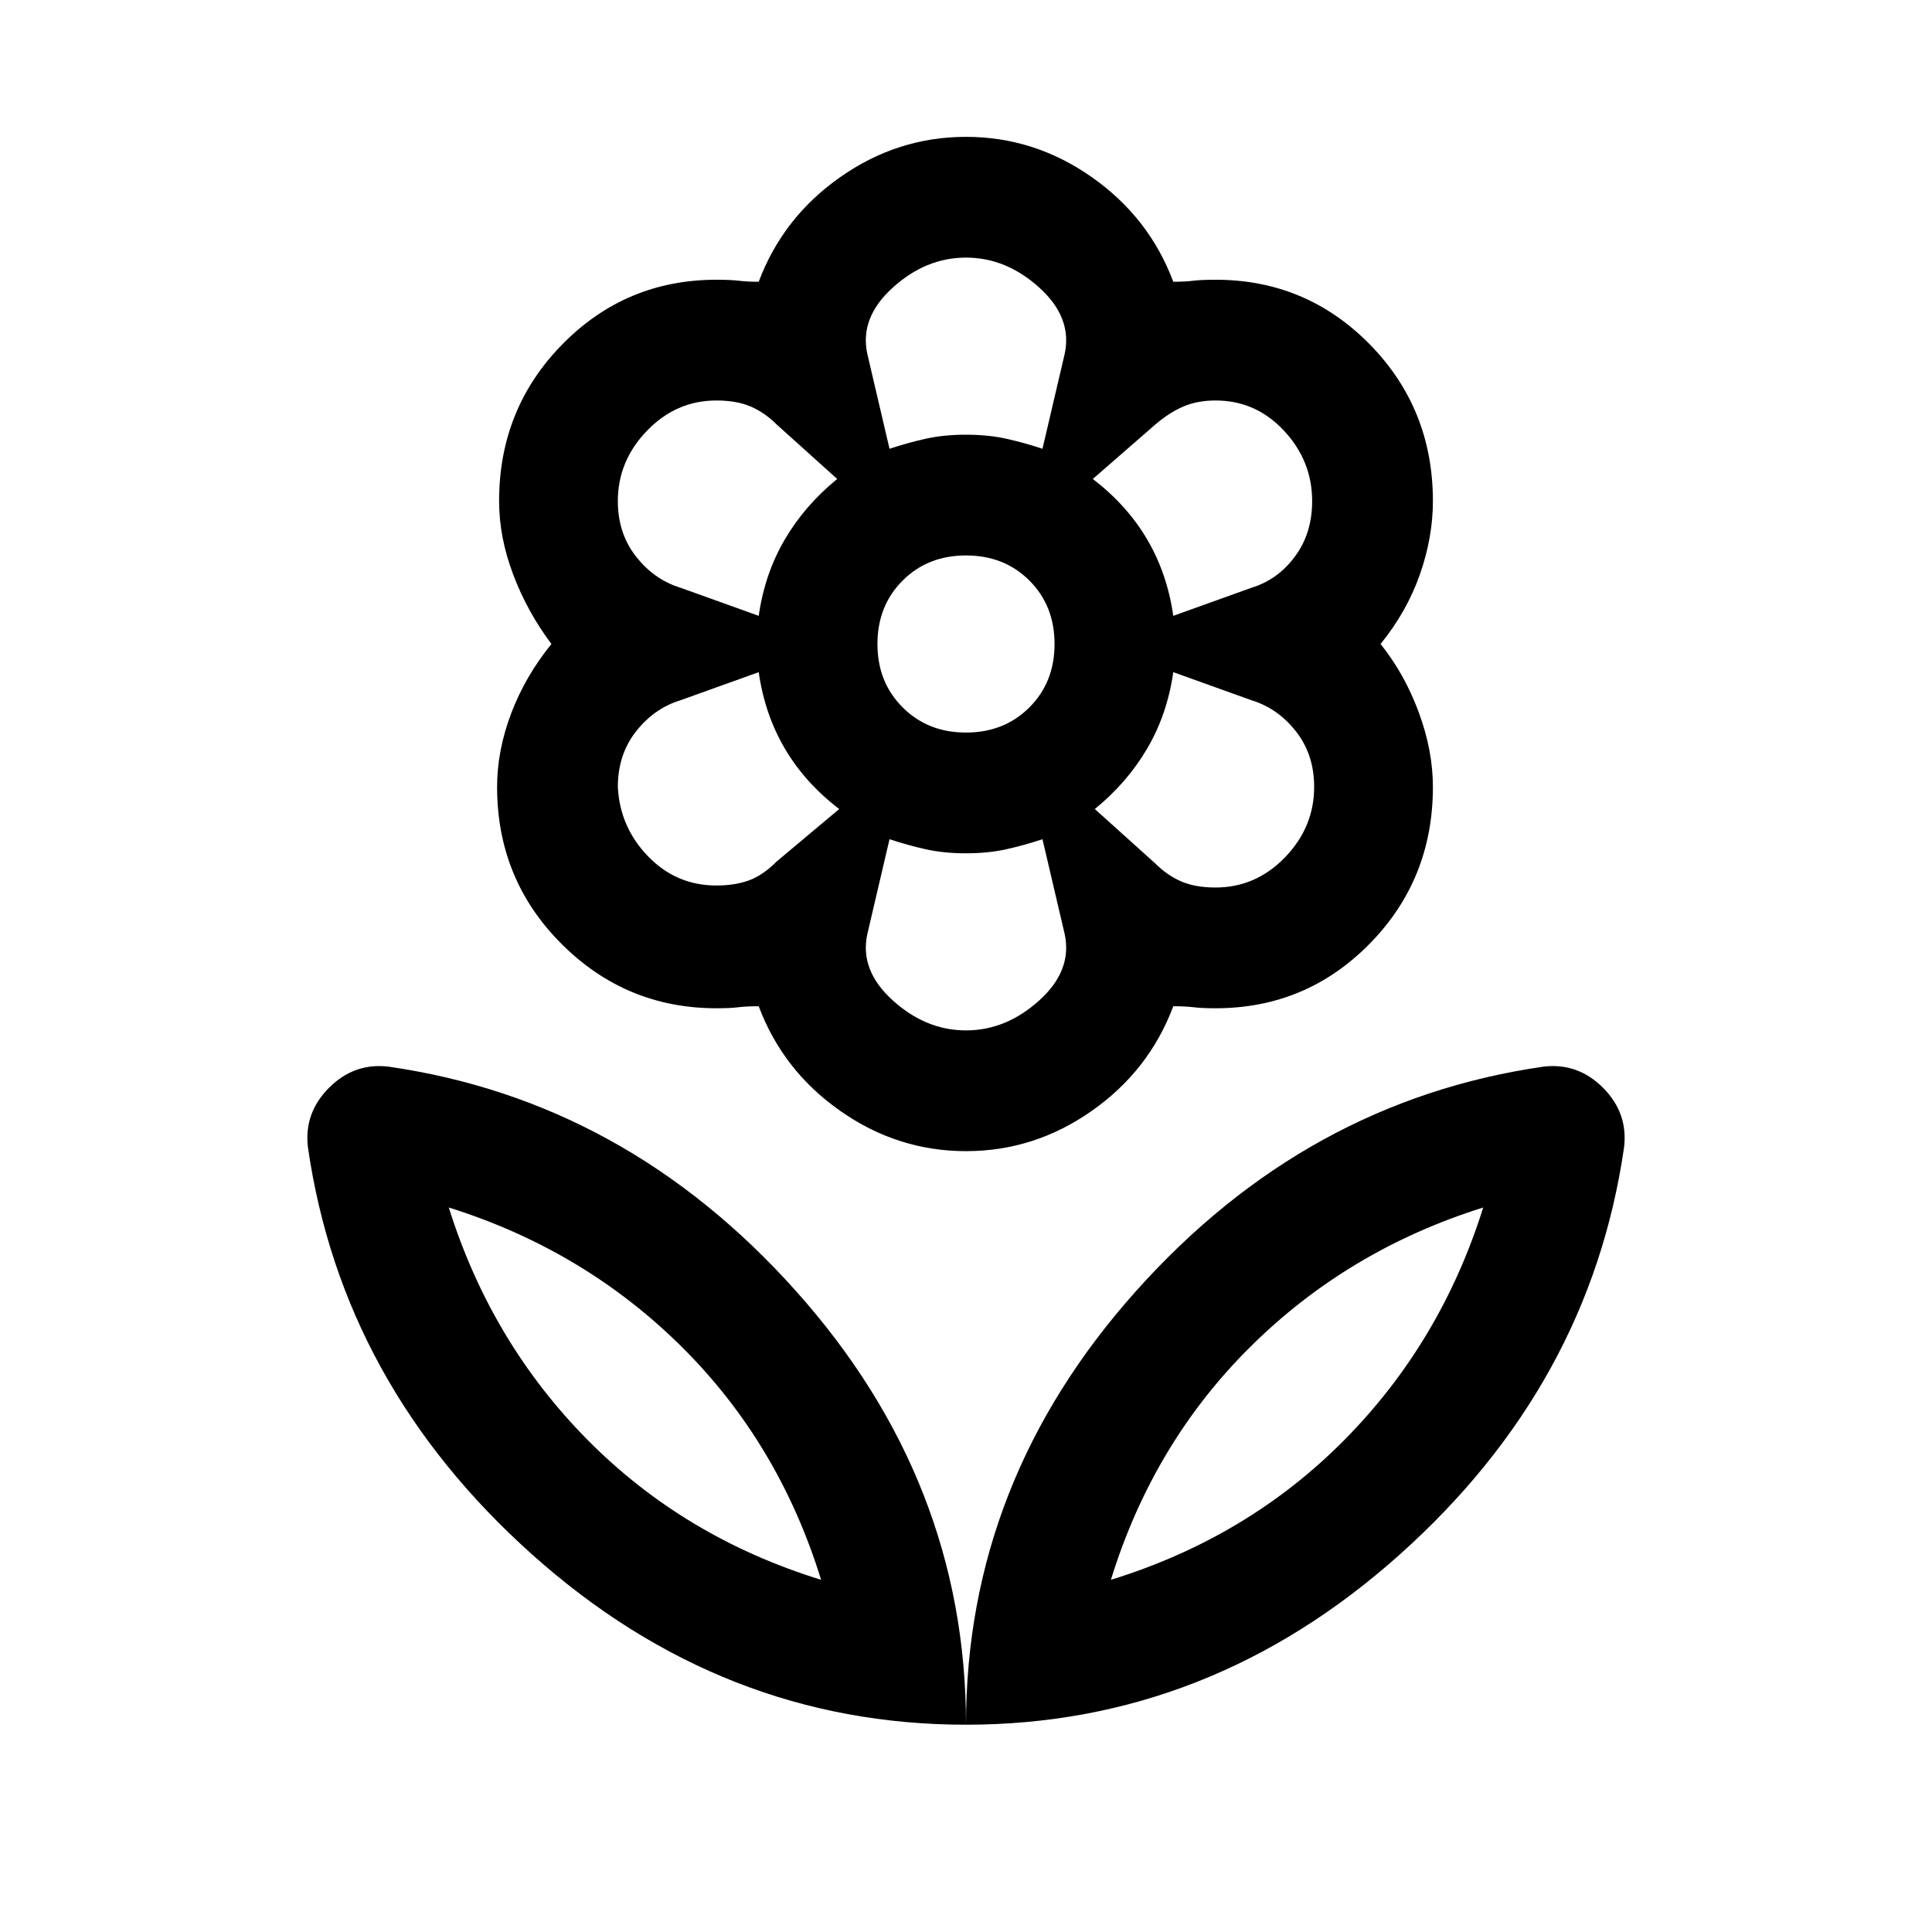 <svg xmlns="http://www.w3.org/2000/svg" height="24" width="24"><path d="M12 21.425Q12 18.4 14.113 16.037Q16.225 13.675 19.175 13.25Q19.6 13.2 19.913 13.512Q20.225 13.825 20.175 14.25Q19.75 17.2 17.387 19.312Q15.025 21.425 12 21.425ZM13.8 19.625Q15.5 19.1 16.7 17.888Q17.9 16.675 18.425 15Q16.75 15.525 15.538 16.725Q14.325 17.925 13.8 19.625ZM12 21.425Q12 18.4 9.887 16.037Q7.775 13.675 4.825 13.25Q4.4 13.2 4.088 13.512Q3.775 13.825 3.825 14.25Q4.25 17.2 6.612 19.312Q8.975 21.425 12 21.425ZM10.2 19.625Q8.5 19.1 7.3 17.888Q6.1 16.675 5.575 15Q7.25 15.525 8.463 16.725Q9.675 17.925 10.2 19.625ZM15.1 11.025Q15.6 11.025 15.963 10.65Q16.325 10.275 16.325 9.775Q16.325 9.375 16.1 9.087Q15.875 8.8 15.55 8.7L14.575 8.35Q14.5 8.875 14.25 9.3Q14 9.725 13.6 10.05L14.35 10.725Q14.5 10.875 14.675 10.95Q14.85 11.025 15.1 11.025ZM14.575 7.65 15.55 7.3Q15.875 7.2 16.087 6.912Q16.3 6.625 16.3 6.225Q16.3 5.725 15.95 5.35Q15.6 4.975 15.1 4.975Q14.875 4.975 14.7 5.05Q14.525 5.125 14.35 5.275L13.575 5.95Q14 6.275 14.25 6.7Q14.5 7.125 14.575 7.65ZM11.05 5.575Q11.275 5.5 11.5 5.45Q11.725 5.4 12 5.4Q12.275 5.4 12.5 5.45Q12.725 5.5 12.95 5.575L13.225 4.4Q13.325 3.95 12.913 3.575Q12.5 3.2 12 3.2Q11.5 3.2 11.088 3.575Q10.675 3.95 10.775 4.4ZM12 9.1Q12.475 9.1 12.788 8.787Q13.1 8.475 13.1 8Q13.1 7.525 12.788 7.212Q12.475 6.9 12 6.9Q11.525 6.9 11.213 7.212Q10.9 7.525 10.9 8Q10.9 8.475 11.213 8.787Q11.525 9.1 12 9.1ZM12 12.8Q12.5 12.8 12.913 12.425Q13.325 12.05 13.225 11.6L12.95 10.425Q12.725 10.5 12.5 10.55Q12.275 10.6 12 10.6Q11.725 10.6 11.5 10.55Q11.275 10.5 11.05 10.425L10.775 11.6Q10.675 12.05 11.088 12.425Q11.5 12.8 12 12.8ZM9.425 7.65Q9.5 7.125 9.75 6.7Q10 6.275 10.4 5.95L9.65 5.275Q9.5 5.125 9.325 5.05Q9.15 4.975 8.9 4.975Q8.4 4.975 8.038 5.35Q7.675 5.725 7.675 6.225Q7.675 6.625 7.9 6.912Q8.125 7.2 8.45 7.3ZM8.9 11Q9.125 11 9.3 10.938Q9.475 10.875 9.65 10.7L10.425 10.05Q10 9.725 9.75 9.3Q9.5 8.875 9.425 8.35L8.45 8.7Q8.125 8.8 7.9 9.087Q7.675 9.375 7.675 9.775Q7.7 10.275 8.05 10.637Q8.4 11 8.9 11ZM12 14.3Q11.15 14.3 10.438 13.8Q9.725 13.3 9.425 12.5Q9.275 12.5 9.175 12.512Q9.075 12.525 8.9 12.525Q7.775 12.525 6.975 11.725Q6.175 10.925 6.175 9.775Q6.175 9.325 6.35 8.862Q6.525 8.4 6.85 8Q6.55 7.6 6.375 7.137Q6.2 6.675 6.2 6.225Q6.2 5.075 6.988 4.275Q7.775 3.475 8.9 3.475Q9.075 3.475 9.175 3.487Q9.275 3.5 9.425 3.5Q9.725 2.7 10.438 2.2Q11.15 1.7 12 1.7Q12.85 1.7 13.562 2.2Q14.275 2.7 14.575 3.5Q14.725 3.5 14.825 3.487Q14.925 3.475 15.1 3.475Q16.225 3.475 17.013 4.275Q17.8 5.075 17.8 6.225Q17.8 6.675 17.638 7.137Q17.475 7.6 17.15 8Q17.45 8.375 17.625 8.85Q17.8 9.325 17.8 9.775Q17.8 10.925 17.013 11.725Q16.225 12.525 15.1 12.525Q14.925 12.525 14.825 12.512Q14.725 12.5 14.575 12.5Q14.275 13.3 13.562 13.8Q12.85 14.3 12 14.3ZM12 5.4Q12 5.4 12 5.4Q12 5.4 12 5.4Q12 5.4 12 5.4Q12 5.4 12 5.4Q12 5.4 12 5.4Q12 5.4 12 5.4Q12 5.4 12 5.4Q12 5.4 12 5.4ZM13.575 5.95Q13.575 5.95 13.575 5.95Q13.575 5.95 13.575 5.95Q13.575 5.95 13.575 5.95Q13.575 5.95 13.575 5.95Q13.575 5.95 13.575 5.95Q13.575 5.95 13.575 5.95Q13.575 5.95 13.575 5.95Q13.575 5.95 13.575 5.95ZM13.6 10.05Q13.6 10.05 13.6 10.05Q13.6 10.05 13.6 10.05Q13.6 10.05 13.6 10.05Q13.6 10.05 13.6 10.05Q13.6 10.05 13.6 10.05Q13.6 10.05 13.6 10.05Q13.6 10.05 13.6 10.05Q13.6 10.05 13.6 10.05ZM12 10.6Q12 10.6 12 10.6Q12 10.6 12 10.6Q12 10.6 12 10.6Q12 10.6 12 10.6Q12 10.6 12 10.6Q12 10.6 12 10.6Q12 10.6 12 10.6Q12 10.6 12 10.6ZM10.425 10.05Q10.425 10.05 10.425 10.05Q10.425 10.05 10.425 10.05Q10.425 10.05 10.425 10.05Q10.425 10.05 10.425 10.05Q10.425 10.05 10.425 10.05Q10.425 10.05 10.425 10.05Q10.425 10.05 10.425 10.05Q10.425 10.05 10.425 10.05ZM10.4 5.95Q10.4 5.95 10.4 5.95Q10.4 5.95 10.4 5.95Q10.4 5.95 10.4 5.95Q10.4 5.95 10.4 5.95Q10.4 5.95 10.4 5.95Q10.4 5.95 10.4 5.95Q10.4 5.95 10.4 5.95Q10.4 5.95 10.4 5.95ZM10.2 19.625Q10.2 19.625 10.2 19.625Q10.2 19.625 10.2 19.625Q10.2 19.625 10.2 19.625Q10.2 19.625 10.2 19.625ZM13.8 19.625Q13.8 19.625 13.8 19.625Q13.8 19.625 13.8 19.625Q13.8 19.625 13.8 19.625Q13.8 19.625 13.8 19.625Z"/></svg>